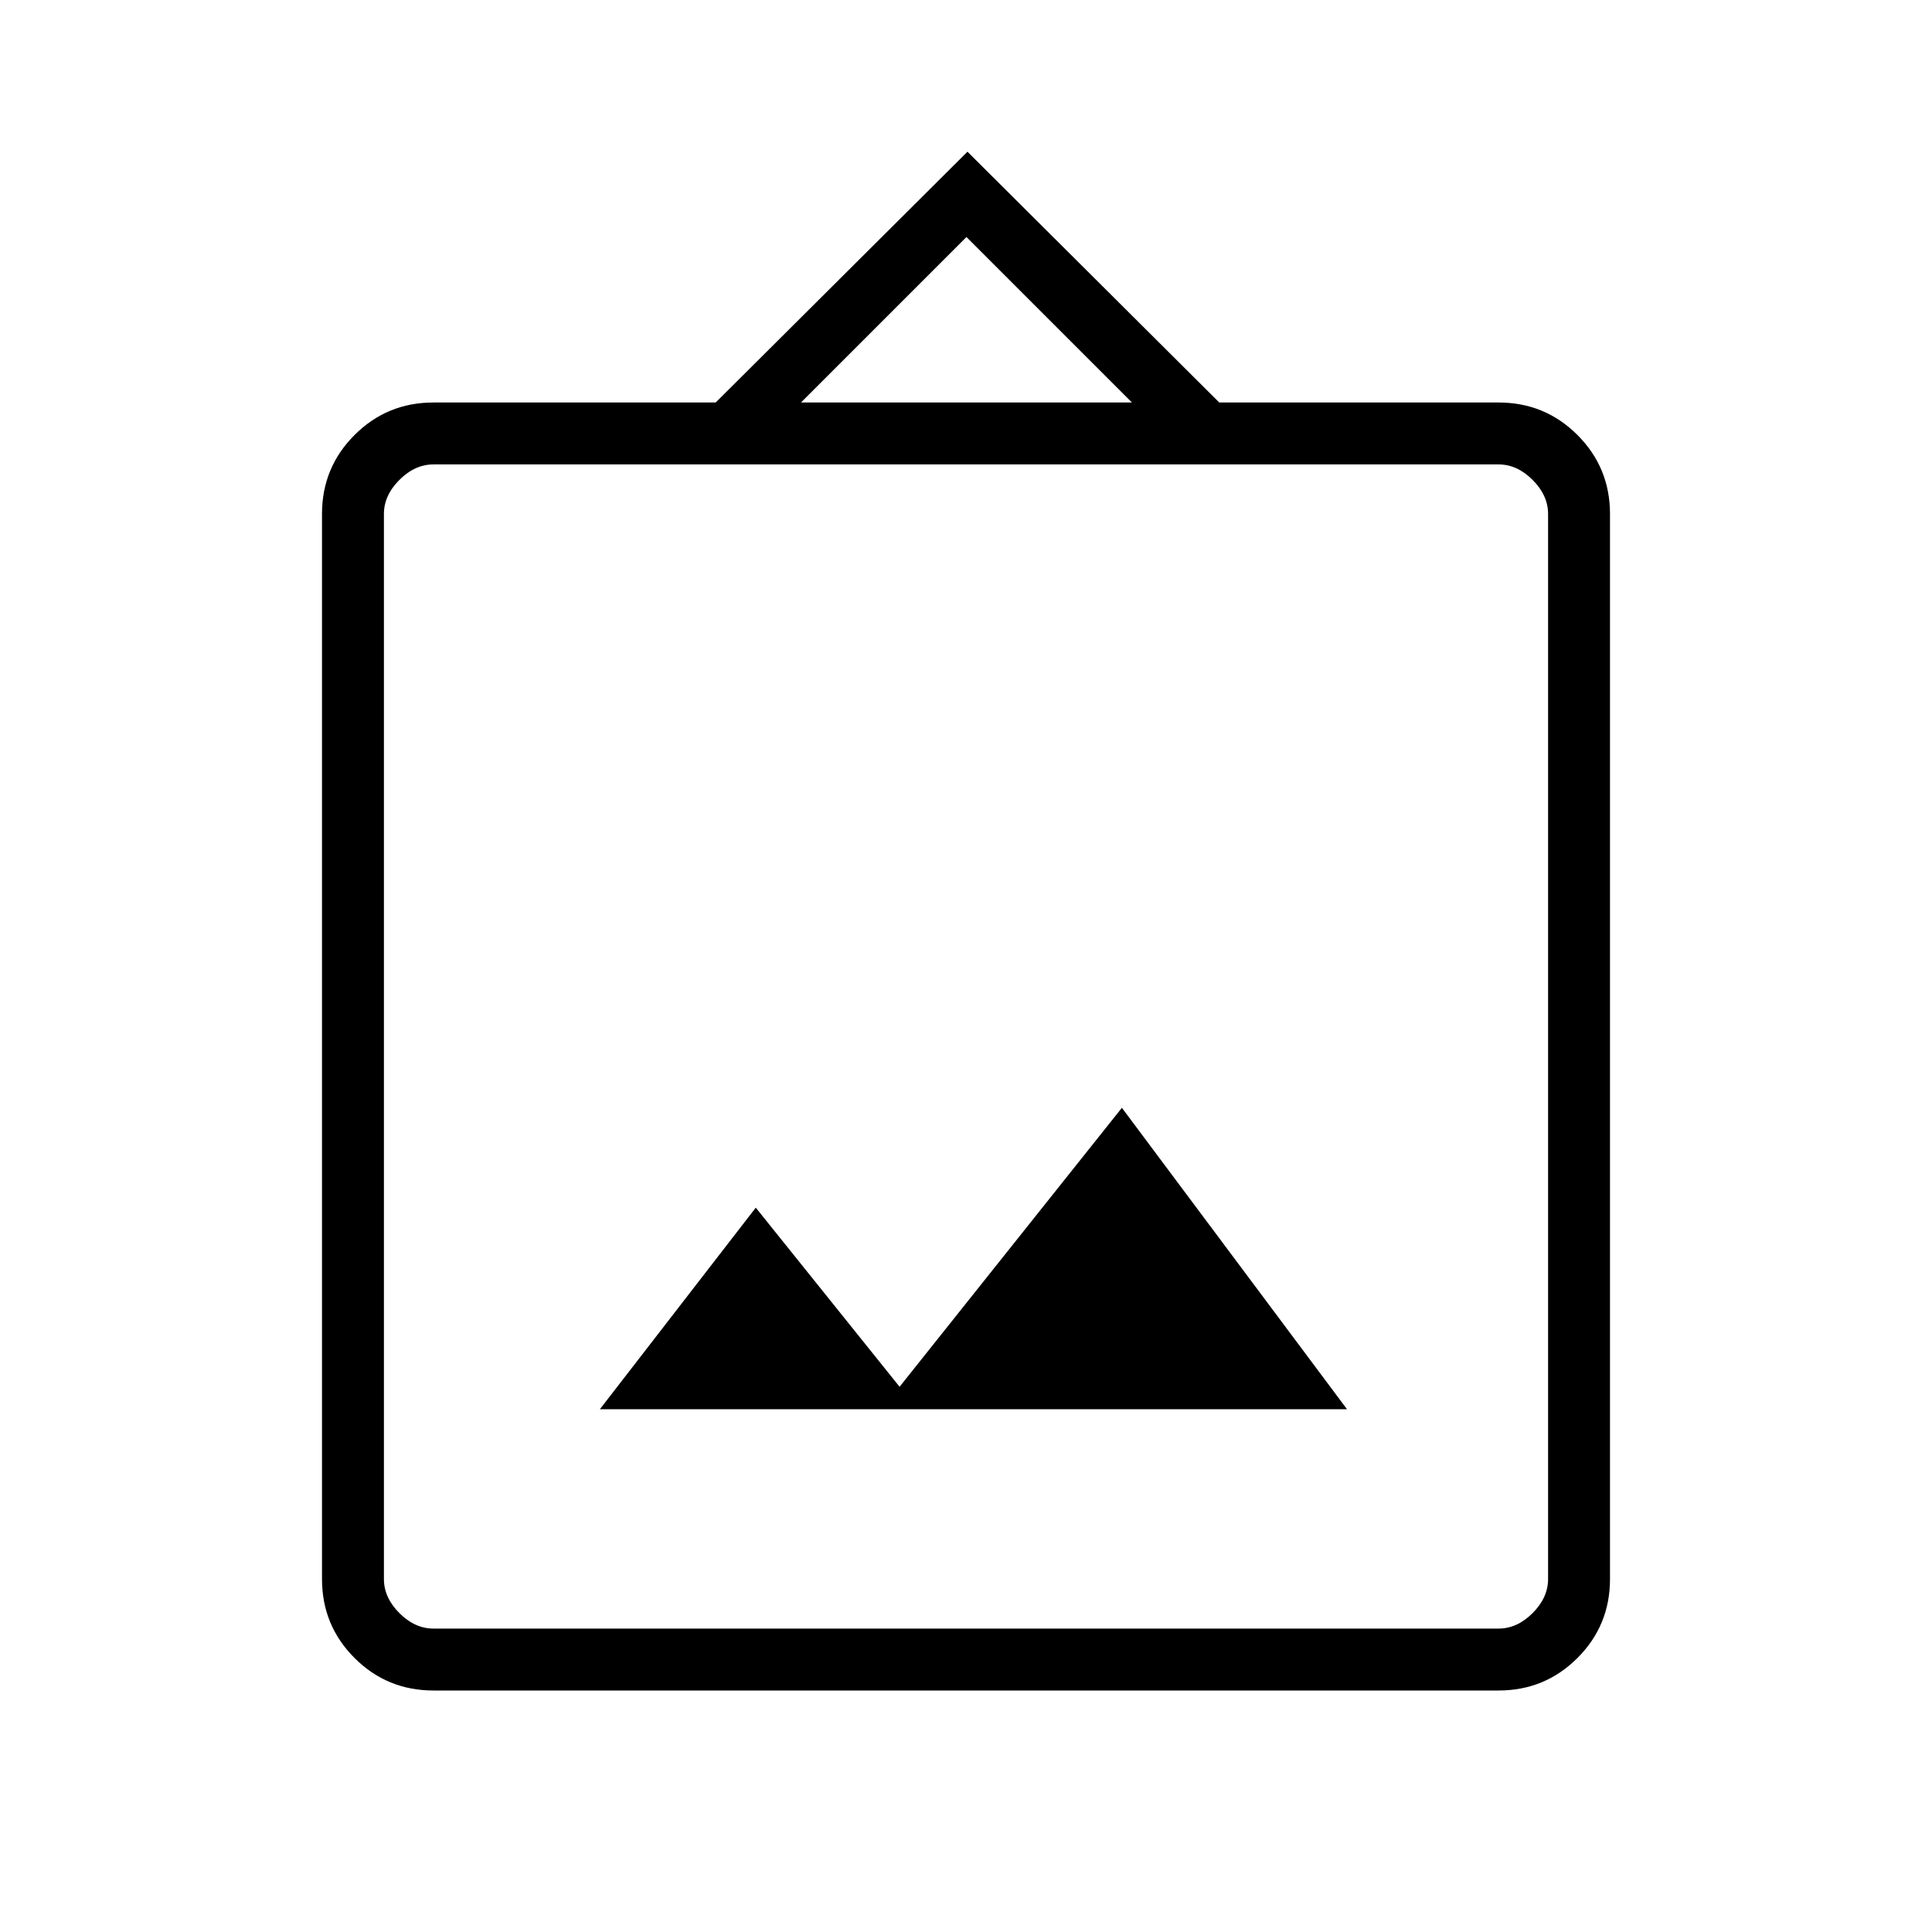 <svg xmlns="http://www.w3.org/2000/svg" height="48" viewBox="0 -960 960 960" width="48"><path d="M215.38-120q-23.05 0-39.22-16.16Q160-152.33 160-175.38v-529.24q0-23.05 16.16-39.22Q192.33-760 215.38-760h140.24l125.11-124.62L605.85-760h138.77q23.05 0 39.22 16.16Q800-727.67 800-704.62v529.24q0 23.05-16.16 39.22Q767.67-120 744.62-120H215.38Zm0-30.77h529.24q9.23 0 16.92-7.69 7.69-7.69 7.69-16.92v-529.24q0-9.23-7.69-16.92-7.69-7.69-16.92-7.69H215.38q-9.23 0-16.92 7.69-7.69 7.69-7.69 16.92v529.24q0 9.23 7.69 16.92 7.69 7.69 16.92 7.69Zm82.7-109h371.23L557.46-409.54 447-270.92l-71.46-89-77.46 100.15ZM398-760h164.46l-82.23-82.23L398-760ZM190.77-150.77v-578.46 578.46Z"/></svg>